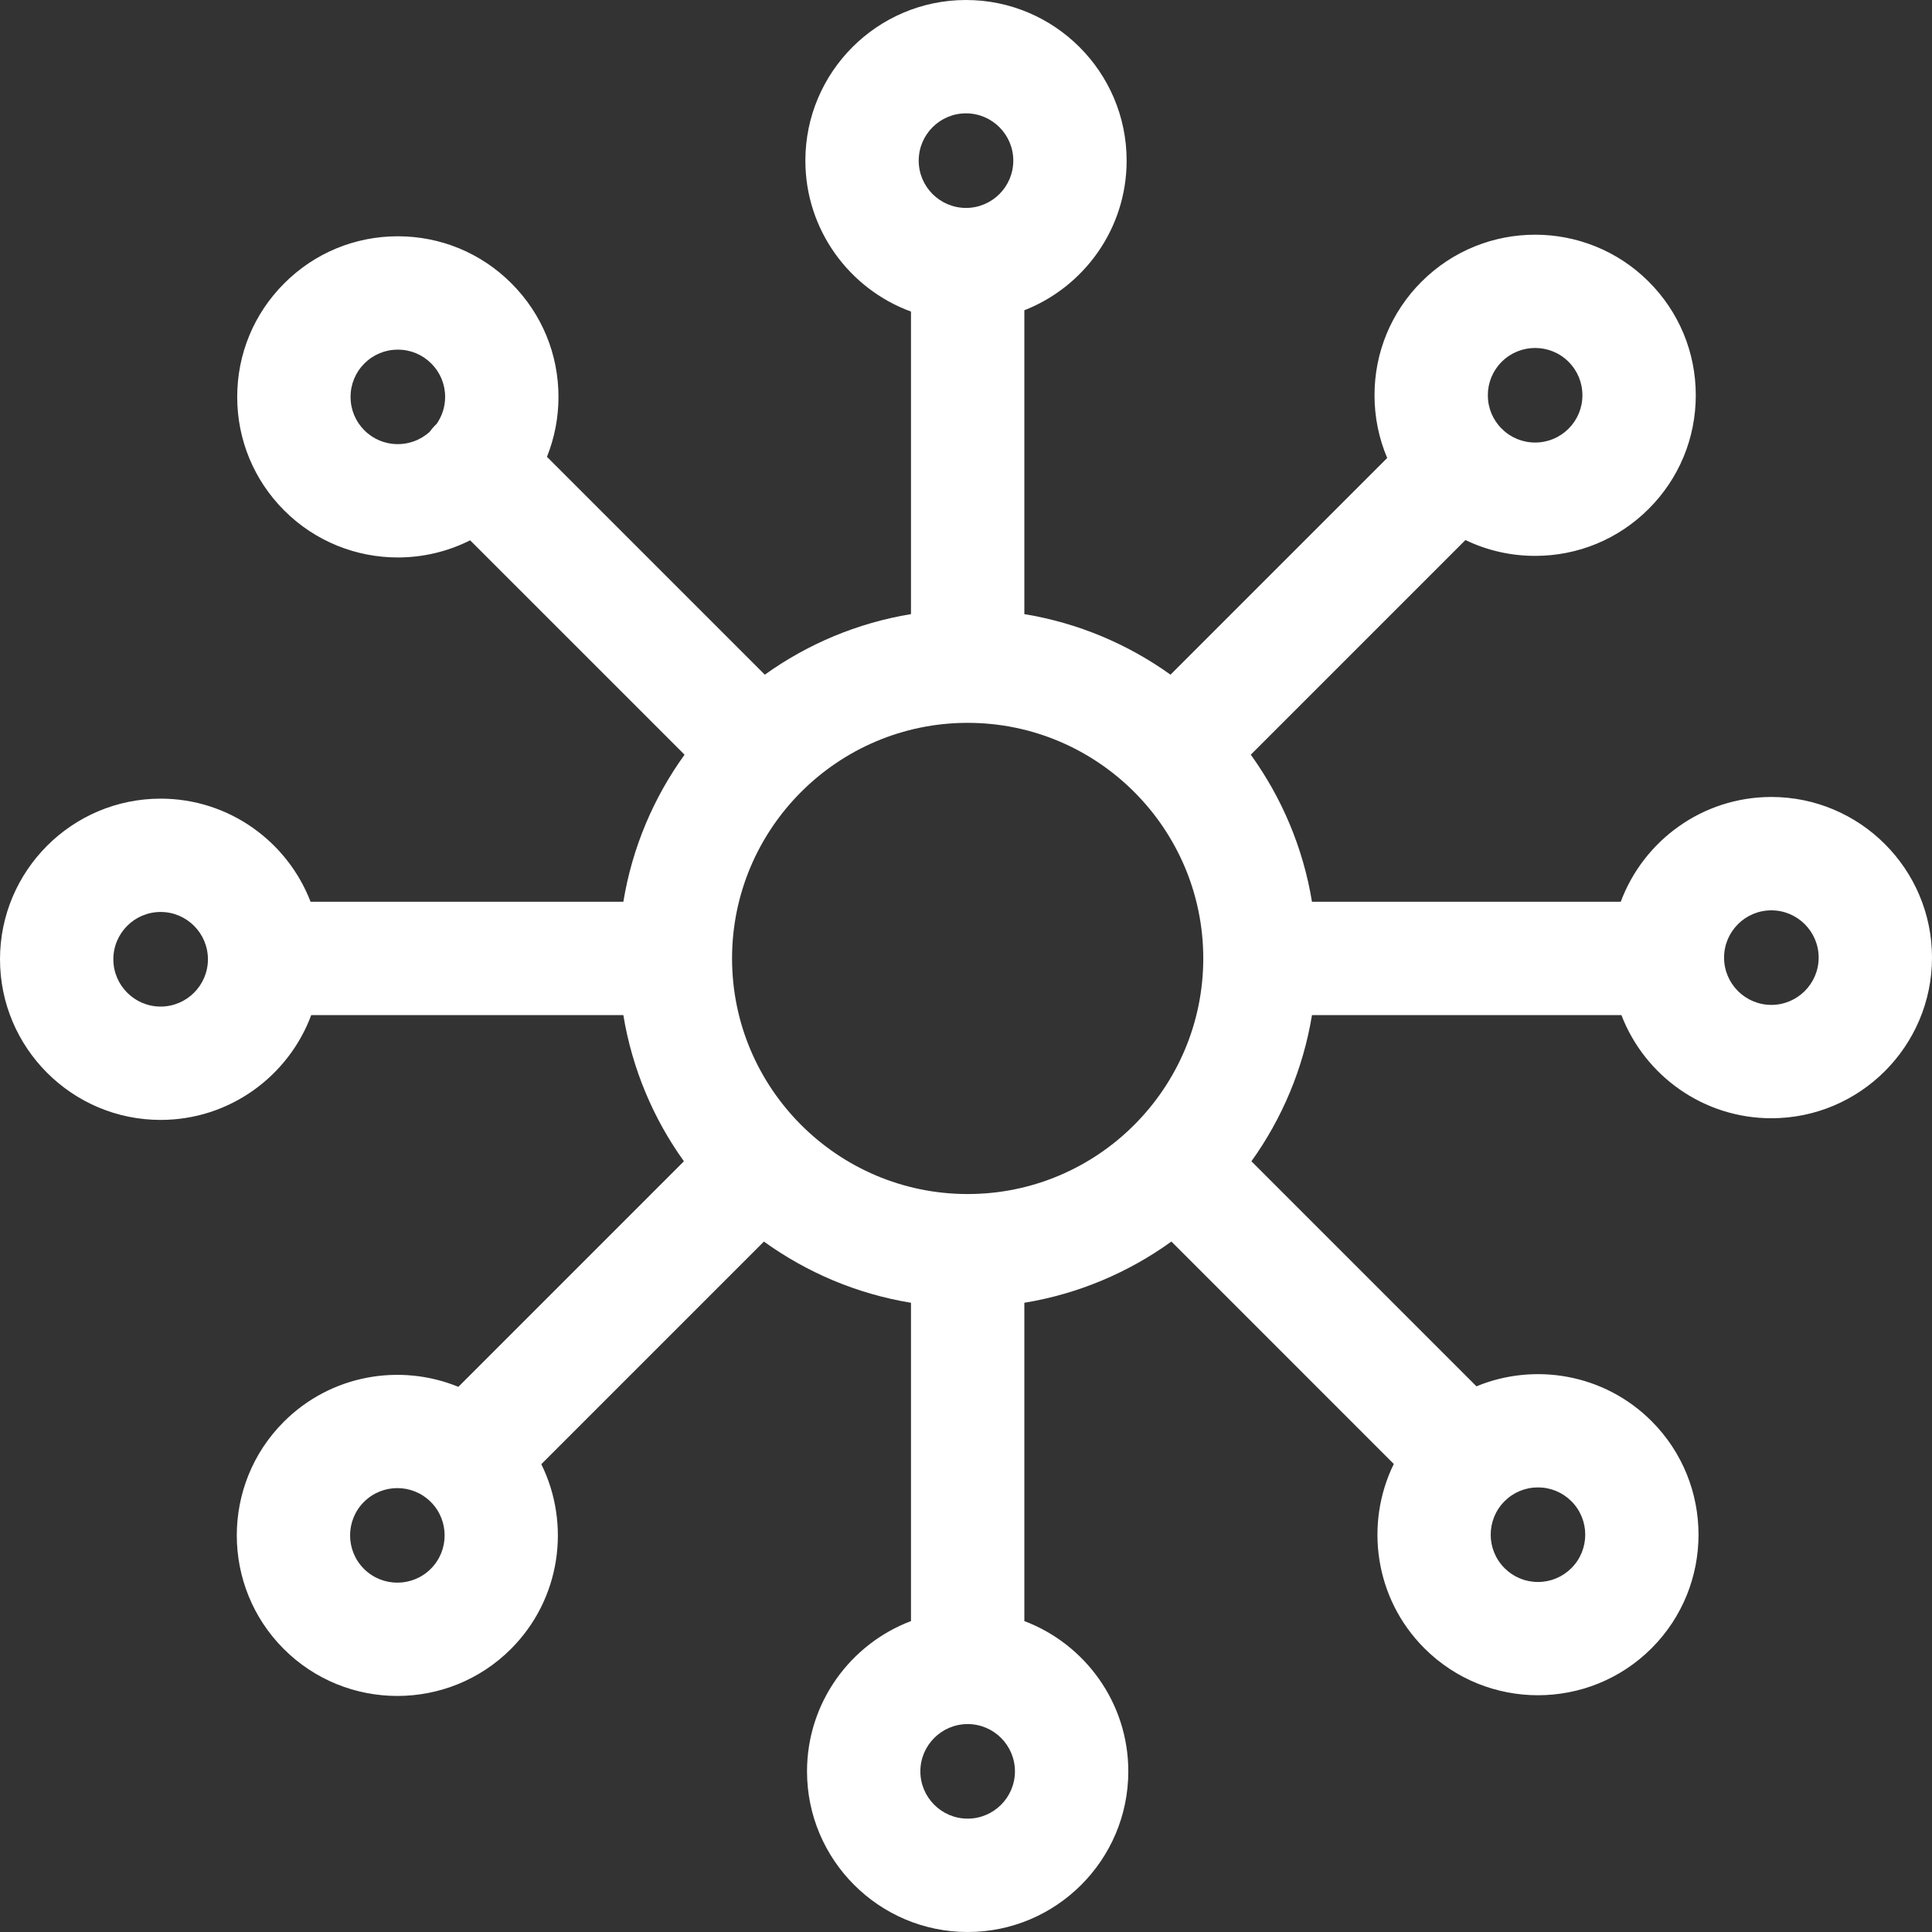 <svg width="90" height="90" viewBox="0 0 90 90" fill="none" xmlns="http://www.w3.org/2000/svg">
<rect x="0" y="0" width="90" height="90" fill="#333333" stroke="none"/>
<g clip-path="url(#clip0_20_137)">
<path d="M82.517 37.126C79.305 37.126 76.56 39.161 75.501 42.008H61.117C60.703 39.482 59.704 37.151 58.266 35.157L68.266 25.157C69.266 25.639 70.369 25.895 71.513 25.895C73.511 25.895 75.391 25.117 76.804 23.704C78.217 22.291 78.996 20.411 78.996 18.412C78.996 16.413 78.217 14.535 76.804 13.121C73.886 10.204 69.14 10.204 66.222 13.121H66.221C64.808 14.535 64.03 16.413 64.03 18.412C64.03 19.433 64.234 20.423 64.621 21.335L54.527 31.429C52.543 30.007 50.226 29.02 47.718 28.608V14.453C50.503 13.363 52.483 10.65 52.483 7.483C52.483 3.357 49.126 0 45 0C40.874 0 37.517 3.356 37.517 7.483C37.517 10.709 39.57 13.465 42.437 14.514V28.608C39.93 29.02 37.613 30.006 35.628 31.429L25.479 21.28C25.83 20.404 26.016 19.462 26.016 18.49C26.016 16.491 25.237 14.612 23.824 13.199C22.411 11.785 20.531 11.007 18.532 11.007C16.534 11.007 14.655 11.785 13.241 13.199C11.828 14.612 11.05 16.49 11.05 18.489C11.05 20.488 11.828 22.367 13.241 23.781C14.7 25.239 16.617 25.969 18.532 25.969C19.689 25.969 20.845 25.701 21.901 25.17L31.889 35.157C30.45 37.151 29.452 39.482 29.038 42.008H14.468C13.388 39.201 10.665 37.204 7.483 37.204C3.357 37.204 0 40.561 0 44.687C0 48.813 3.357 52.17 7.483 52.17C10.694 52.17 13.44 50.135 14.498 47.288H29.038C29.45 49.796 30.436 52.113 31.859 54.097L21.353 64.604C18.645 63.495 15.415 64.038 13.219 66.233H13.219C10.301 69.151 10.301 73.898 13.219 76.816C14.678 78.274 16.594 79.004 18.51 79.004C20.426 79.004 22.343 78.274 23.801 76.816C26.126 74.491 26.596 71.004 25.216 68.207L35.586 57.837C37.58 59.275 39.912 60.274 42.437 60.688V75.516C39.61 76.586 37.594 79.32 37.594 82.517C37.594 86.643 40.952 90 45.078 90C49.204 90 52.561 86.644 52.561 82.517C52.561 79.32 50.545 76.586 47.718 75.516V60.688C50.243 60.273 52.574 59.275 54.568 57.836L64.928 68.197C63.561 70.989 64.034 74.464 66.353 76.783C67.812 78.242 69.728 78.971 71.644 78.971C73.561 78.971 75.477 78.242 76.936 76.783C79.853 73.865 79.853 69.118 76.936 66.201C74.734 63.999 71.492 63.46 68.779 64.58L58.296 54.097C59.719 52.113 60.706 49.796 61.117 47.288H75.532C76.612 50.095 79.335 52.092 82.517 52.092C86.644 52.092 90 48.735 90 44.609C90 40.483 86.643 37.126 82.517 37.126ZM45.078 55.623C39.026 55.623 34.103 50.7 34.102 44.649C34.102 44.648 34.102 44.648 34.102 44.648V44.647C34.103 38.597 39.023 33.676 45.073 33.673H45.078H45.082C51.132 33.676 56.053 38.598 56.053 44.648C56.052 50.7 51.129 55.623 45.078 55.623ZM69.955 16.854C70.814 15.996 72.211 15.995 73.07 16.854C73.486 17.27 73.715 17.824 73.715 18.412C73.715 19.001 73.486 19.554 73.07 19.97C72.654 20.386 72.101 20.615 71.513 20.615C70.924 20.615 70.371 20.386 69.955 19.97C69.538 19.554 69.309 19.001 69.309 18.412C69.31 17.824 69.538 17.27 69.955 16.854ZM45 5.28C46.215 5.28 47.203 6.268 47.203 7.483C47.203 8.698 46.215 9.686 45 9.686C43.785 9.686 42.797 8.698 42.797 7.483C42.797 6.268 43.785 5.28 45 5.28ZM16.975 20.047C16.559 19.631 16.33 19.078 16.33 18.489C16.33 17.901 16.559 17.348 16.975 16.932C17.391 16.516 17.944 16.287 18.532 16.287C19.121 16.287 19.674 16.516 20.09 16.932C20.507 17.348 20.736 17.901 20.736 18.489C20.736 18.949 20.594 19.387 20.334 19.755C20.314 19.774 20.294 19.79 20.274 19.809C20.178 19.905 20.094 20.008 20.016 20.115C19.153 20.903 17.809 20.882 16.975 20.047ZM7.483 46.89C6.268 46.89 5.28 45.901 5.28 44.687C5.28 43.471 6.268 42.483 7.483 42.483C8.698 42.483 9.686 43.471 9.686 44.687C9.686 45.901 8.698 46.89 7.483 46.89ZM20.068 73.082C19.209 73.941 17.812 73.941 16.953 73.082C16.094 72.223 16.094 70.825 16.953 69.966C17.812 69.107 19.209 69.107 20.068 69.966C20.927 70.825 20.927 72.223 20.068 73.082ZM45.078 84.719C43.863 84.719 42.874 83.731 42.874 82.517C42.874 81.302 43.863 80.314 45.078 80.314C46.292 80.314 47.28 81.302 47.28 82.517C47.28 83.731 46.292 84.719 45.078 84.719ZM71.644 69.289C72.233 69.289 72.786 69.518 73.203 69.934C74.061 70.793 74.061 72.19 73.203 73.049C72.786 73.465 72.233 73.695 71.644 73.695C71.056 73.695 70.503 73.465 70.087 73.049C69.228 72.19 69.228 70.793 70.087 69.934C70.503 69.518 71.056 69.289 71.644 69.289ZM82.517 46.812C81.302 46.812 80.314 45.824 80.314 44.609C80.314 43.395 81.302 42.407 82.517 42.407C83.731 42.407 84.72 43.395 84.72 44.609C84.72 45.824 83.731 46.812 82.517 46.812Z" fill="white"/>
</g>
<defs>
<clipPath id="clip0_20_137">
<rect width="90" height="90" fill="white"/>
</clipPath>
</defs>
</svg>
